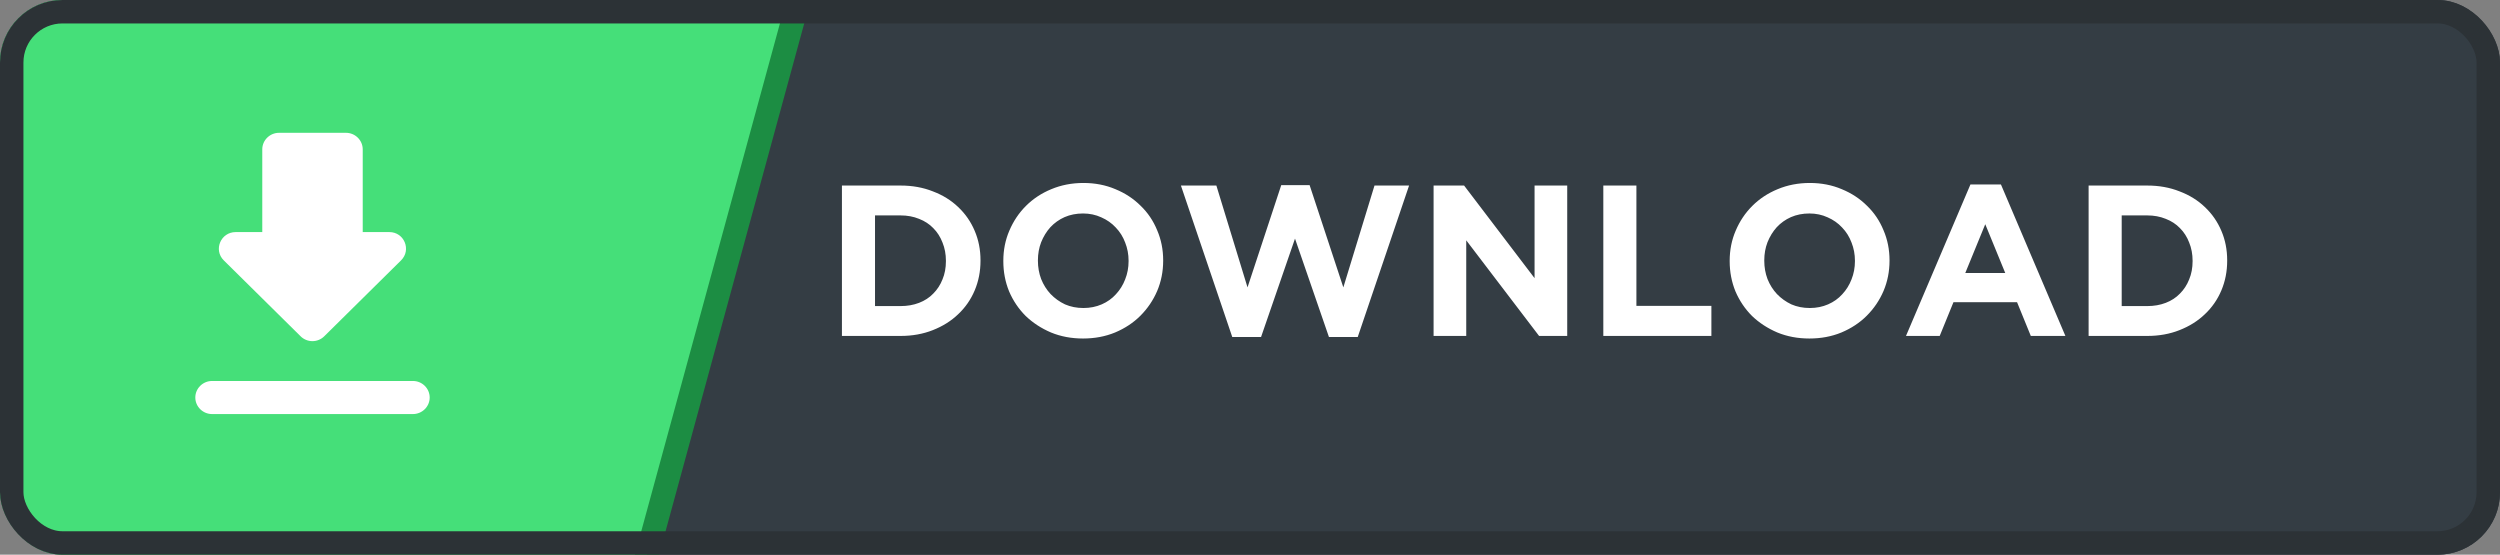 <svg width="320" height="71" viewBox="0 0 320 71" fill="none" xmlns="http://www.w3.org/2000/svg">
<rect x="0" y="0" width="320" height="71" fill="#808080" stroke="none"/>
<g clip-path="url(#clip0_334_34)">
<rect width="320" height="71" rx="8" fill="#343D44"/>
<rect x="5.181" y="-32.158" width="102.068" height="111.38" transform="rotate(15.273 5.181 -32.158)" fill="#45DF79" stroke="#1C8D43" stroke-width="3"/>
<path d="M125.504 33.375V33.32C125.504 31.963 125.257 30.707 124.762 29.552C124.267 28.379 123.561 27.362 122.644 26.5C121.746 25.638 120.664 24.969 119.399 24.492C118.153 23.997 116.778 23.75 115.274 23.75H107.767V43H115.274C116.778 43 118.153 42.752 119.399 42.258C120.664 41.763 121.746 41.084 122.644 40.222C123.561 39.361 124.267 38.343 124.762 37.17C125.257 35.997 125.504 34.732 125.504 33.375ZM121.077 33.43C121.077 34.292 120.93 35.071 120.637 35.767C120.362 36.464 119.968 37.069 119.454 37.583C118.959 38.096 118.354 38.49 117.639 38.765C116.924 39.04 116.136 39.178 115.274 39.178H112.002V27.573H115.274C116.136 27.573 116.924 27.719 117.639 28.012C118.354 28.288 118.959 28.682 119.454 29.195C119.968 29.708 120.362 30.323 120.637 31.038C120.93 31.753 121.077 32.532 121.077 33.375V33.43ZM148.886 33.375V33.32C148.886 31.945 148.629 30.662 148.116 29.47C147.621 28.26 146.915 27.215 145.998 26.335C145.1 25.437 144.027 24.731 142.781 24.218C141.534 23.686 140.168 23.42 138.683 23.42C137.198 23.42 135.823 23.686 134.558 24.218C133.311 24.731 132.23 25.446 131.313 26.363C130.415 27.261 129.709 28.315 129.196 29.525C128.682 30.717 128.426 32 128.426 33.375V33.43C128.426 34.805 128.673 36.097 129.168 37.307C129.681 38.499 130.387 39.544 131.286 40.443C132.202 41.322 133.284 42.028 134.531 42.56C135.777 43.073 137.143 43.33 138.628 43.33C140.113 43.33 141.479 43.073 142.726 42.56C143.991 42.028 145.072 41.313 145.971 40.415C146.887 39.498 147.602 38.444 148.116 37.252C148.629 36.042 148.886 34.75 148.886 33.375ZM144.458 33.43C144.458 34.255 144.311 35.034 144.018 35.767C143.743 36.483 143.349 37.115 142.836 37.665C142.341 38.215 141.736 38.646 141.021 38.958C140.306 39.269 139.526 39.425 138.683 39.425C137.821 39.425 137.033 39.269 136.318 38.958C135.621 38.627 135.007 38.188 134.476 37.638C133.962 37.087 133.559 36.446 133.266 35.712C132.991 34.979 132.853 34.2 132.853 33.375V33.32C132.853 32.495 132.991 31.725 133.266 31.01C133.559 30.277 133.953 29.635 134.448 29.085C134.961 28.535 135.566 28.104 136.263 27.793C136.978 27.481 137.766 27.325 138.628 27.325C139.471 27.325 140.251 27.49 140.966 27.82C141.681 28.132 142.295 28.562 142.808 29.113C143.34 29.663 143.743 30.304 144.018 31.038C144.311 31.771 144.458 32.55 144.458 33.375V33.43ZM180.362 23.75H175.935L171.947 36.785L167.63 23.695H164L159.682 36.785L155.695 23.75H151.157L157.73 43.138H161.415L165.76 30.543L170.105 43.138H173.79L180.362 23.75ZM200.604 43V23.75H196.424V35.602L187.404 23.75H183.499V43H187.679V30.762L197.002 43H200.604ZM219.058 43V39.15H209.46V23.75H205.225V43H219.058ZM241.859 33.375V33.32C241.859 31.945 241.602 30.662 241.089 29.47C240.594 28.26 239.888 27.215 238.972 26.335C238.073 25.437 237.001 24.731 235.754 24.218C234.507 23.686 233.142 23.42 231.657 23.42C230.172 23.42 228.797 23.686 227.532 24.218C226.285 24.731 225.203 25.446 224.287 26.363C223.388 27.261 222.682 28.315 222.169 29.525C221.656 30.717 221.399 32 221.399 33.375V33.43C221.399 34.805 221.647 36.097 222.142 37.307C222.655 38.499 223.361 39.544 224.259 40.443C225.176 41.322 226.257 42.028 227.504 42.56C228.751 43.073 230.117 43.33 231.602 43.33C233.087 43.33 234.452 43.073 235.699 42.56C236.964 42.028 238.046 41.313 238.944 40.415C239.861 39.498 240.576 38.444 241.089 37.252C241.602 36.042 241.859 34.75 241.859 33.375ZM237.432 33.43C237.432 34.255 237.285 35.034 236.992 35.767C236.717 36.483 236.322 37.115 235.809 37.665C235.314 38.215 234.709 38.646 233.994 38.958C233.279 39.269 232.5 39.425 231.657 39.425C230.795 39.425 230.007 39.269 229.292 38.958C228.595 38.627 227.981 38.188 227.449 37.638C226.936 37.087 226.532 36.446 226.239 35.712C225.964 34.979 225.827 34.2 225.827 33.375V33.32C225.827 32.495 225.964 31.725 226.239 31.01C226.532 30.277 226.927 29.635 227.422 29.085C227.935 28.535 228.54 28.104 229.237 27.793C229.952 27.481 230.74 27.325 231.602 27.325C232.445 27.325 233.224 27.49 233.939 27.82C234.654 28.132 235.268 28.562 235.782 29.113C236.313 29.663 236.717 30.304 236.992 31.038C237.285 31.771 237.432 32.55 237.432 33.375V33.43ZM264.371 43L256.121 23.613H252.216L243.966 43H248.283L250.043 38.682H258.183L259.943 43H264.371ZM256.671 34.943H251.556L254.113 28.7L256.671 34.943ZM285.079 33.375V33.32C285.079 31.963 284.832 30.707 284.337 29.552C283.842 28.379 283.136 27.362 282.219 26.5C281.321 25.638 280.239 24.969 278.974 24.492C277.728 23.997 276.353 23.75 274.849 23.75H267.342V43H274.849C276.353 43 277.728 42.752 278.974 42.258C280.239 41.763 281.321 41.084 282.219 40.222C283.136 39.361 283.842 38.343 284.337 37.17C284.832 35.997 285.079 34.732 285.079 33.375ZM280.652 33.43C280.652 34.292 280.505 35.071 280.212 35.767C279.937 36.464 279.543 37.069 279.029 37.583C278.534 38.096 277.929 38.49 277.214 38.765C276.499 39.04 275.711 39.178 274.849 39.178H271.577V27.573H274.849C275.711 27.573 276.499 27.719 277.214 28.012C277.929 28.288 278.534 28.682 279.029 29.195C279.543 29.708 279.937 30.323 280.212 31.038C280.505 31.753 280.652 32.532 280.652 33.375V33.43Z" fill="white"/>
<path d="M49.836 29.706H46.429V19.118C46.429 17.953 45.464 17 44.286 17H35.714C34.536 17 33.571 17.953 33.571 19.118V29.706H30.164C28.257 29.706 27.293 31.993 28.643 33.327L38.479 43.047C39.314 43.873 40.664 43.873 41.5 43.047L51.336 33.327C52.686 31.993 51.743 29.706 49.836 29.706ZM25 50.882C25 52.047 25.964 53 27.143 53H52.857C54.036 53 55 52.047 55 50.882C55 49.718 54.036 48.765 52.857 48.765H27.143C25.964 48.765 25 49.718 25 50.882Z" fill="white"/>
</g>
<rect x="1.5" y="1.5" width="317" height="68" rx="6.5" stroke="#2C3236" stroke-width="3"/>
<defs>
<clipPath id="clip0_334_34">
<rect width="320" height="71" rx="8" fill="white"/>
</clipPath>
</defs>
</svg>
